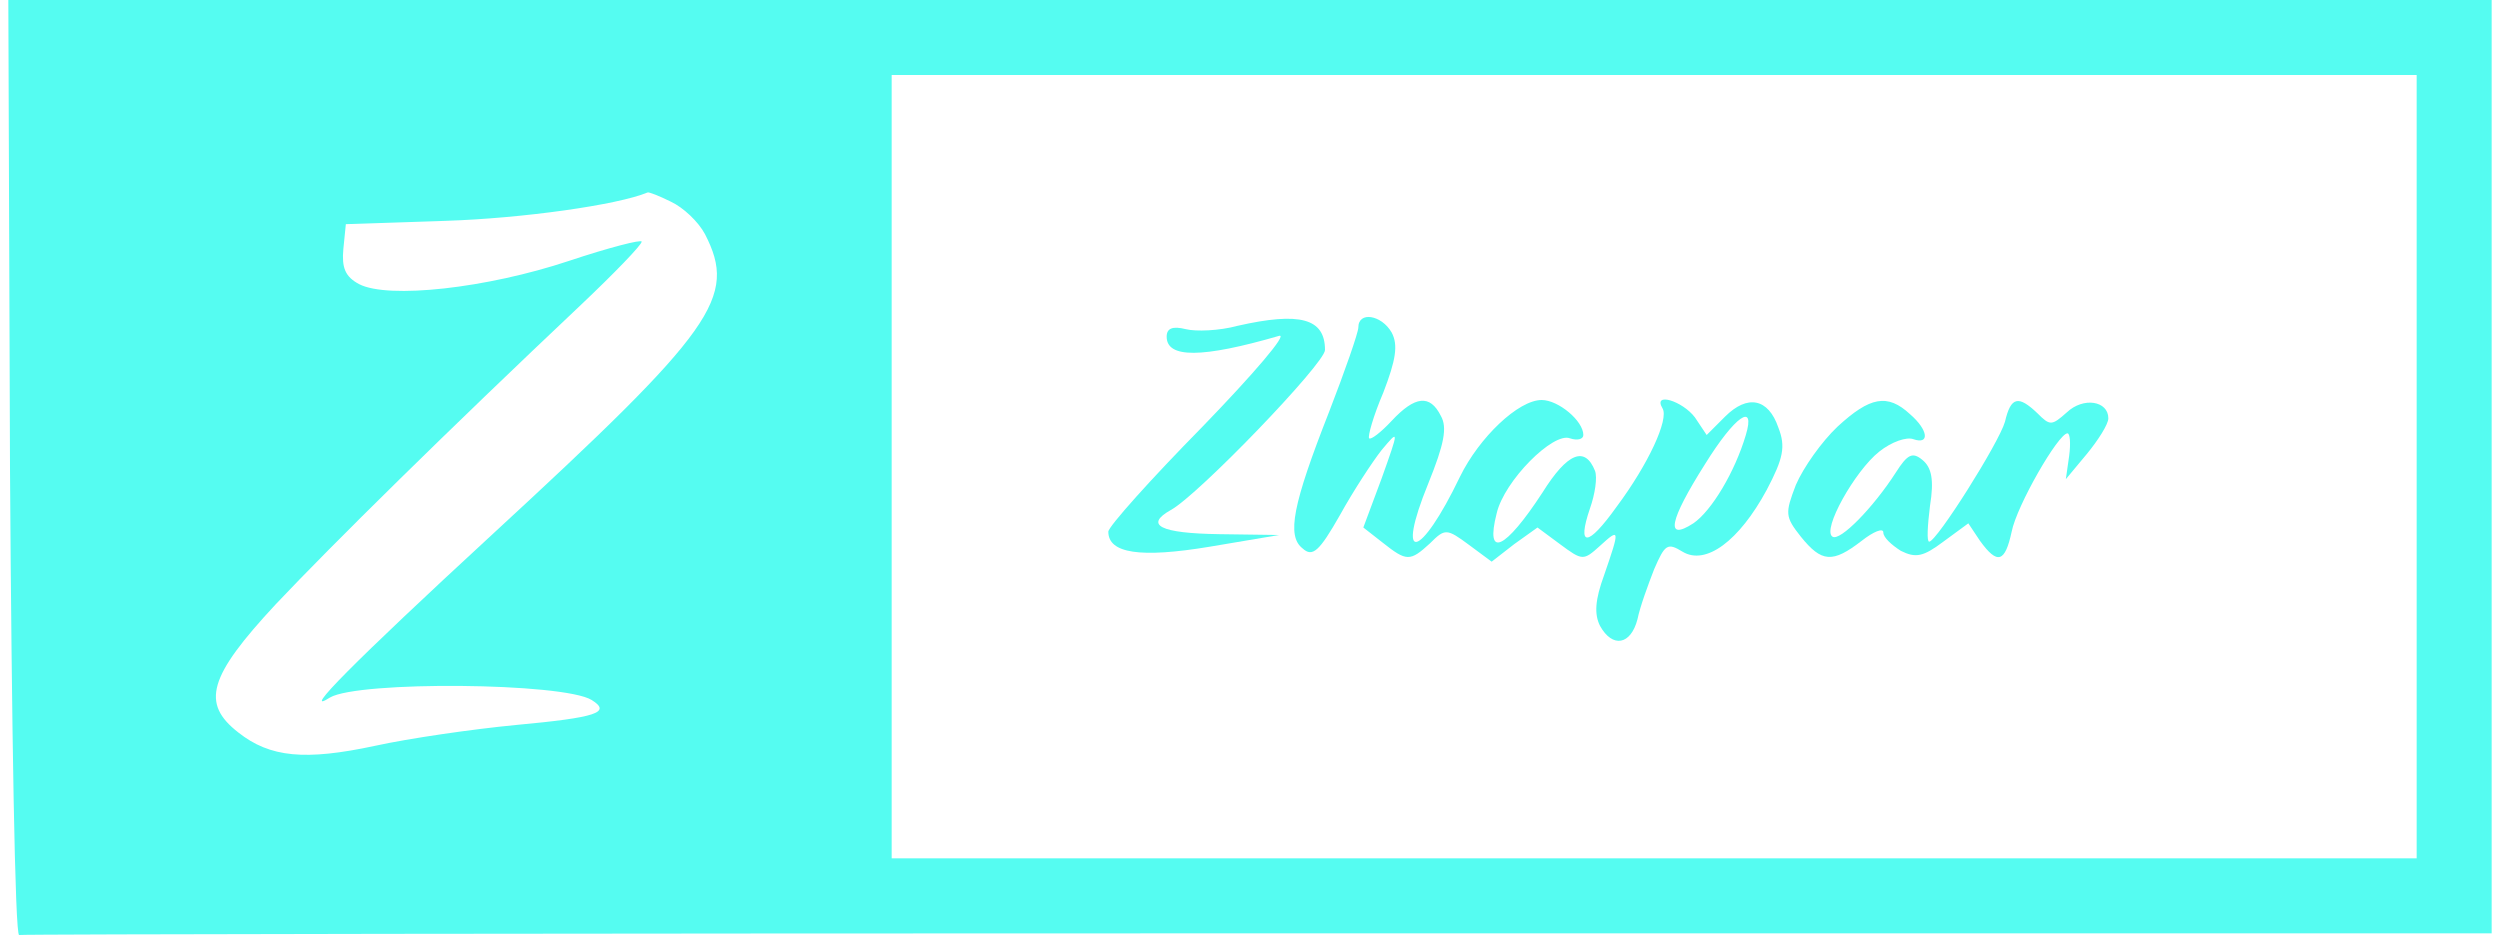 <?xml version="1.0" standalone="no"?>
<!DOCTYPE svg PUBLIC "-//W3C//DTD SVG 20010904//EN"
 "http://www.w3.org/TR/2001/REC-SVG-20010904/DTD/svg10.dtd">
<svg version="1.0" xmlns="http://www.w3.org/2000/svg"
 width="300pt" height="113pt" viewBox="0 0 300 113"
 preserveAspectRatio="xMidYMid meet">

<g transform="translate(0,113) scale(0.1,-0.1)"
fill="#55fcf1" stroke="none">
<path d="M12 568 c2 -310 6 -562 11 -560 4 1 673 2 1487 2 l1480 0 0 560 0
560 -1490 0 -1490 0 2 -562z m2888 2 l0 -470 -915 0 -915 0 0 470 0 470 915 0
915 0 0 -470z m-2095 318 c15 -7 33 -24 41 -39 39 -76 12 -114 -256 -361 -167
-154 -230 -218 -194 -195 34 20 280 18 314 -3 24 -15 6 -21 -91 -30 -52 -5
-128 -16 -169 -25 -84 -18 -126 -14 -164 16 -45 35 -36 67 45 154 68 72 206
208 367 360 39 37 72 71 72 75 0 3 -39 -7 -87 -23 -99 -33 -217 -46 -252 -28
-17 9 -21 20 -19 42 l3 30 120 4 c92 3 206 19 242 34 1 1 14 -4 28 -11z"/>
<path d="M1485 739 c-22 -6 -50 -7 -62 -4 -16 4 -23 1 -23 -9 0 -26 42 -26
135 1 11 3 -31 -46 -92 -109 -62 -63 -113 -120 -113 -126 0 -26 38 -32 122
-18 l83 14 -72 1 c-71 1 -90 11 -58 29 33 18 185 176 185 192 0 38 -30 46
-105 29z"/>
<path d="M1630 737 c0 -6 -16 -52 -35 -101 -44 -112 -51 -149 -32 -164 12 -11
20 -4 45 40 16 29 39 64 50 78 21 25 21 25 0 -34 l-22 -59 23 -18 c29 -23 33
-23 57 -1 18 18 20 18 47 -2 l27 -20 27 21 28 20 27 -20 c27 -20 28 -20 48 -2
24 22 24 20 5 -35 -11 -30 -12 -47 -5 -61 15 -27 37 -23 45 8 3 15 13 42 20
60 13 30 16 32 34 21 28 -17 68 13 101 74 20 38 23 52 14 75 -12 35 -37 40
-64 13 l-22 -22 -14 21 c-15 20 -51 31 -39 11 8 -13 -17 -67 -55 -118 -35 -49
-48 -49 -32 -2 6 17 9 37 6 45 -12 30 -33 22 -63 -26 -45 -69 -69 -80 -55 -25
9 39 68 98 88 90 9 -3 16 -1 16 4 0 17 -30 42 -50 42 -28 0 -75 -45 -98 -92
-48 -100 -78 -106 -38 -8 19 47 23 67 15 81 -13 26 -31 24 -59 -6 -13 -14 -25
-23 -27 -21 -2 2 5 27 17 55 15 39 18 57 10 72 -12 21 -40 26 -40 6z m465
-129 c-13 -44 -41 -91 -63 -106 -34 -22 -29 3 14 71 36 58 61 75 49 35z"/>
<path d="M2205 618 c-19 -18 -41 -49 -50 -70 -13 -34 -13 -38 6 -62 25 -31 38
-32 73 -5 14 11 26 16 26 10 0 -6 10 -15 21 -22 18 -9 27 -7 51 11 l30 22 14
-21 c21 -29 30 -26 38 11 6 31 56 118 67 118 3 0 4 -12 2 -27 l-4 -28 25 30
c14 17 26 36 26 43 0 21 -30 26 -50 7 -18 -16 -20 -16 -35 -1 -23 22 -32 20
-39 -10 -7 -25 -82 -144 -91 -144 -3 0 -2 19 1 43 5 31 2 46 -9 55 -12 10 -18
7 -32 -15 -27 -42 -67 -83 -76 -77 -13 8 27 79 56 102 15 12 33 18 41 15 20
-7 18 11 -4 30 -27 25 -48 21 -87 -15z"/>
</g>
</svg>
